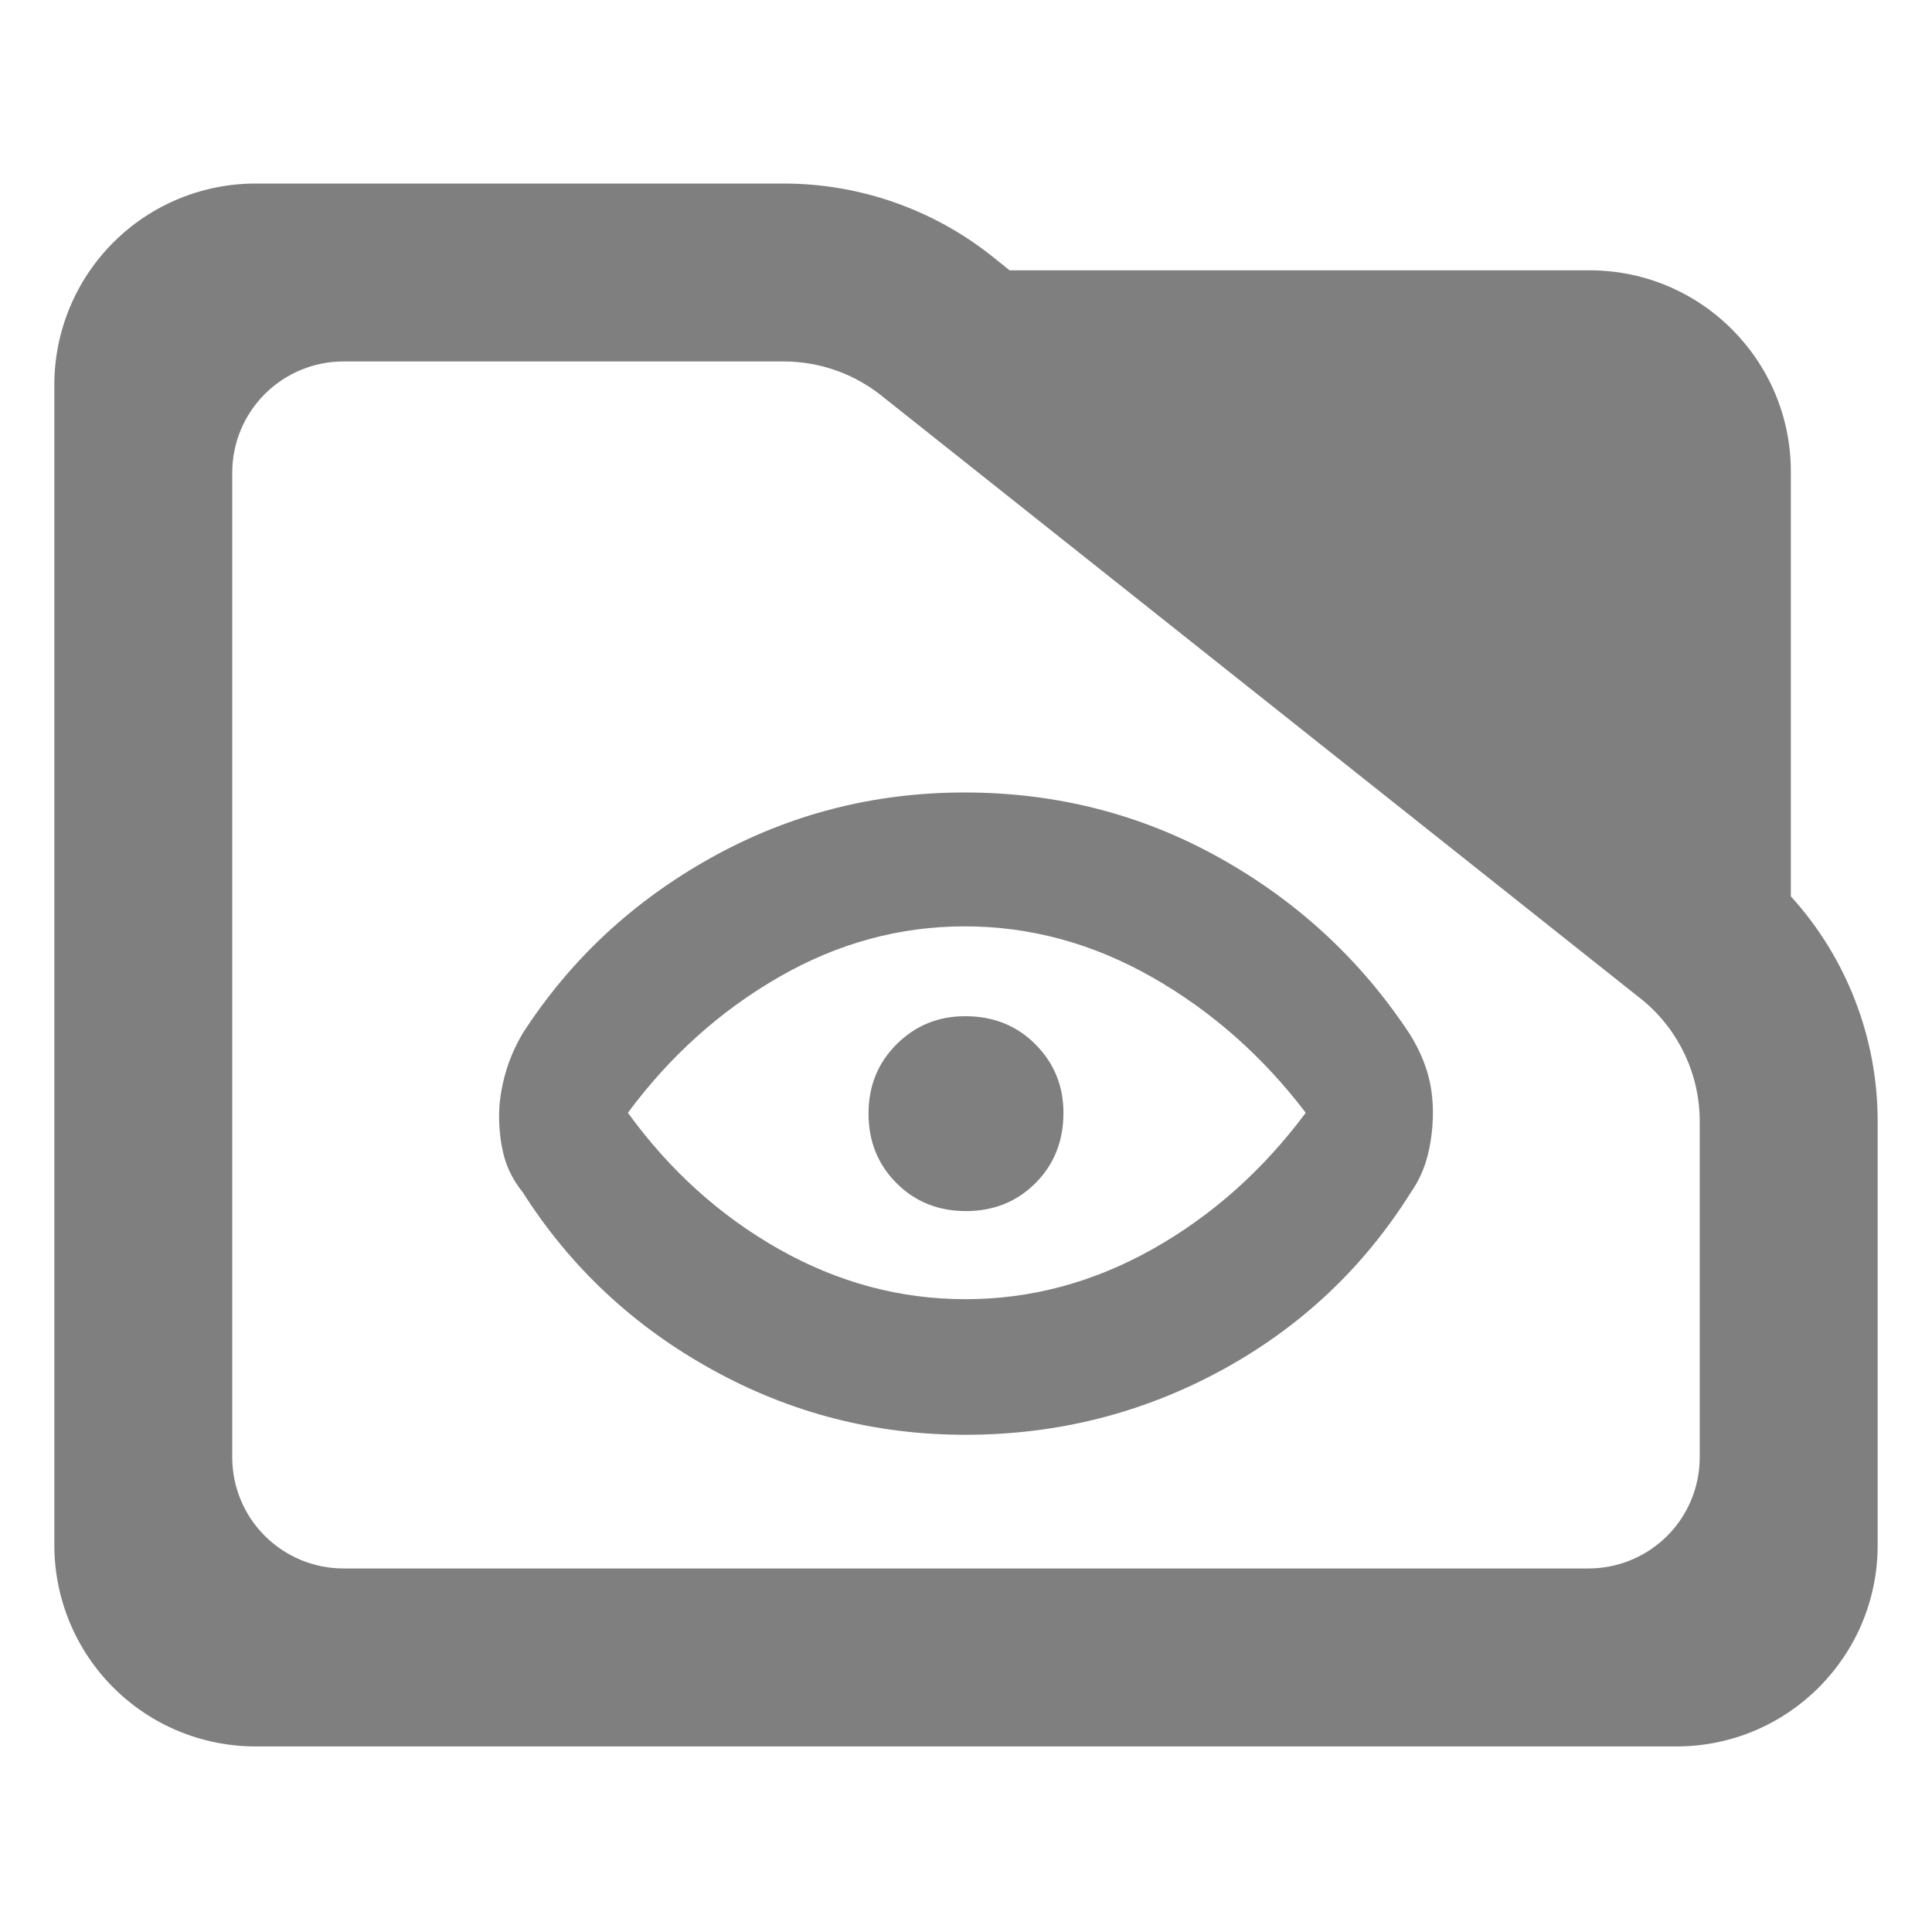 <?xml version="1.0" encoding="utf-8"?>
<svg clip-rule="evenodd" fill-rule="evenodd" stroke-linejoin="round" stroke-miterlimit="2" viewBox="0 0 48 48" xmlns="http://www.w3.org/2000/svg">
  <path fill="rgb(127, 127, 127)" d="M 44.493 22.269 C 45.873 23.788 46.65 25.778 46.65 27.857 L 46.65 38.39 C 46.65 41.152 44.412 43.39 41.65 43.39 L 6.35 43.39 C 5.023 43.39 3.751 42.863 2.815 41.926 C 1.877 40.988 1.35 39.716 1.35 38.39 L 1.35 9.56 C 1.35 8.233 1.877 6.962 2.815 6.024 C 3.751 5.087 5.023 4.56 6.35 4.56 L 19.47 4.56 C 21.415 4.56 23.3 5.241 24.795 6.486 L 25.085 6.716 L 39.494 6.716 C 42.255 6.716 44.493 8.955 44.493 11.716 Z M 40.824 24.86 L 21.96 9.878 C 21.259 9.298 20.38 8.98 19.47 8.98 L 8.533 8.98 C 7.8 8.98 7.098 9.272 6.579 9.79 C 6.061 10.307 5.77 11.01 5.77 11.742 L 5.77 36.206 C 5.77 36.939 6.061 37.642 6.579 38.158 C 7.098 38.676 7.8 38.968 8.533 38.968 L 39.467 38.968 C 40.2 38.968 40.902 38.676 41.42 38.16 C 41.939 37.642 42.229 36.939 42.229 36.206 L 42.229 27.857 C 42.229 26.707 41.722 25.616 40.842 24.875 Z M 23.982 35.647 C 21.738 35.647 19.639 35.106 17.687 34.025 C 15.734 32.945 14.168 31.478 12.99 29.625 C 12.764 29.345 12.611 29.049 12.526 28.738 C 12.442 28.428 12.4 28.086 12.4 27.715 C 12.4 27.4 12.449 27.063 12.547 26.704 C 12.645 26.344 12.793 26 12.99 25.668 C 14.168 23.844 15.727 22.391 17.668 21.31 C 19.608 20.229 21.705 19.689 23.961 19.689 C 26.246 19.689 28.357 20.229 30.295 21.31 C 32.231 22.391 33.803 23.844 35.01 25.668 C 35.207 25.977 35.353 26.29 35.452 26.608 C 35.55 26.926 35.6 27.268 35.6 27.634 C 35.6 28.001 35.557 28.355 35.473 28.695 C 35.388 29.034 35.248 29.345 35.052 29.625 C 33.873 31.506 32.303 32.98 30.342 34.047 C 28.381 35.113 26.261 35.647 23.982 35.647 Z M 23.987 32.278 C 25.609 32.278 27.157 31.864 28.631 31.036 C 30.105 30.208 31.374 29.078 32.441 27.647 C 31.374 26.244 30.102 25.12 28.623 24.278 C 27.143 23.436 25.592 23.015 23.97 23.015 C 22.348 23.015 20.807 23.436 19.347 24.278 C 17.887 25.12 16.638 26.244 15.6 27.647 C 16.638 29.078 17.89 30.208 19.355 31.036 C 20.821 31.864 22.364 32.278 23.987 32.278 Z M 24 30.089 C 23.312 30.089 22.736 29.858 22.273 29.394 C 21.81 28.93 21.578 28.356 21.578 27.668 C 21.578 26.98 21.812 26.404 22.279 25.941 C 22.746 25.478 23.312 25.247 23.978 25.247 C 24.68 25.247 25.262 25.48 25.726 25.947 C 26.19 26.414 26.421 26.98 26.421 27.647 C 26.421 28.349 26.19 28.93 25.726 29.394 C 25.262 29.858 24.687 30.089 24 30.089 Z"/>
</svg>